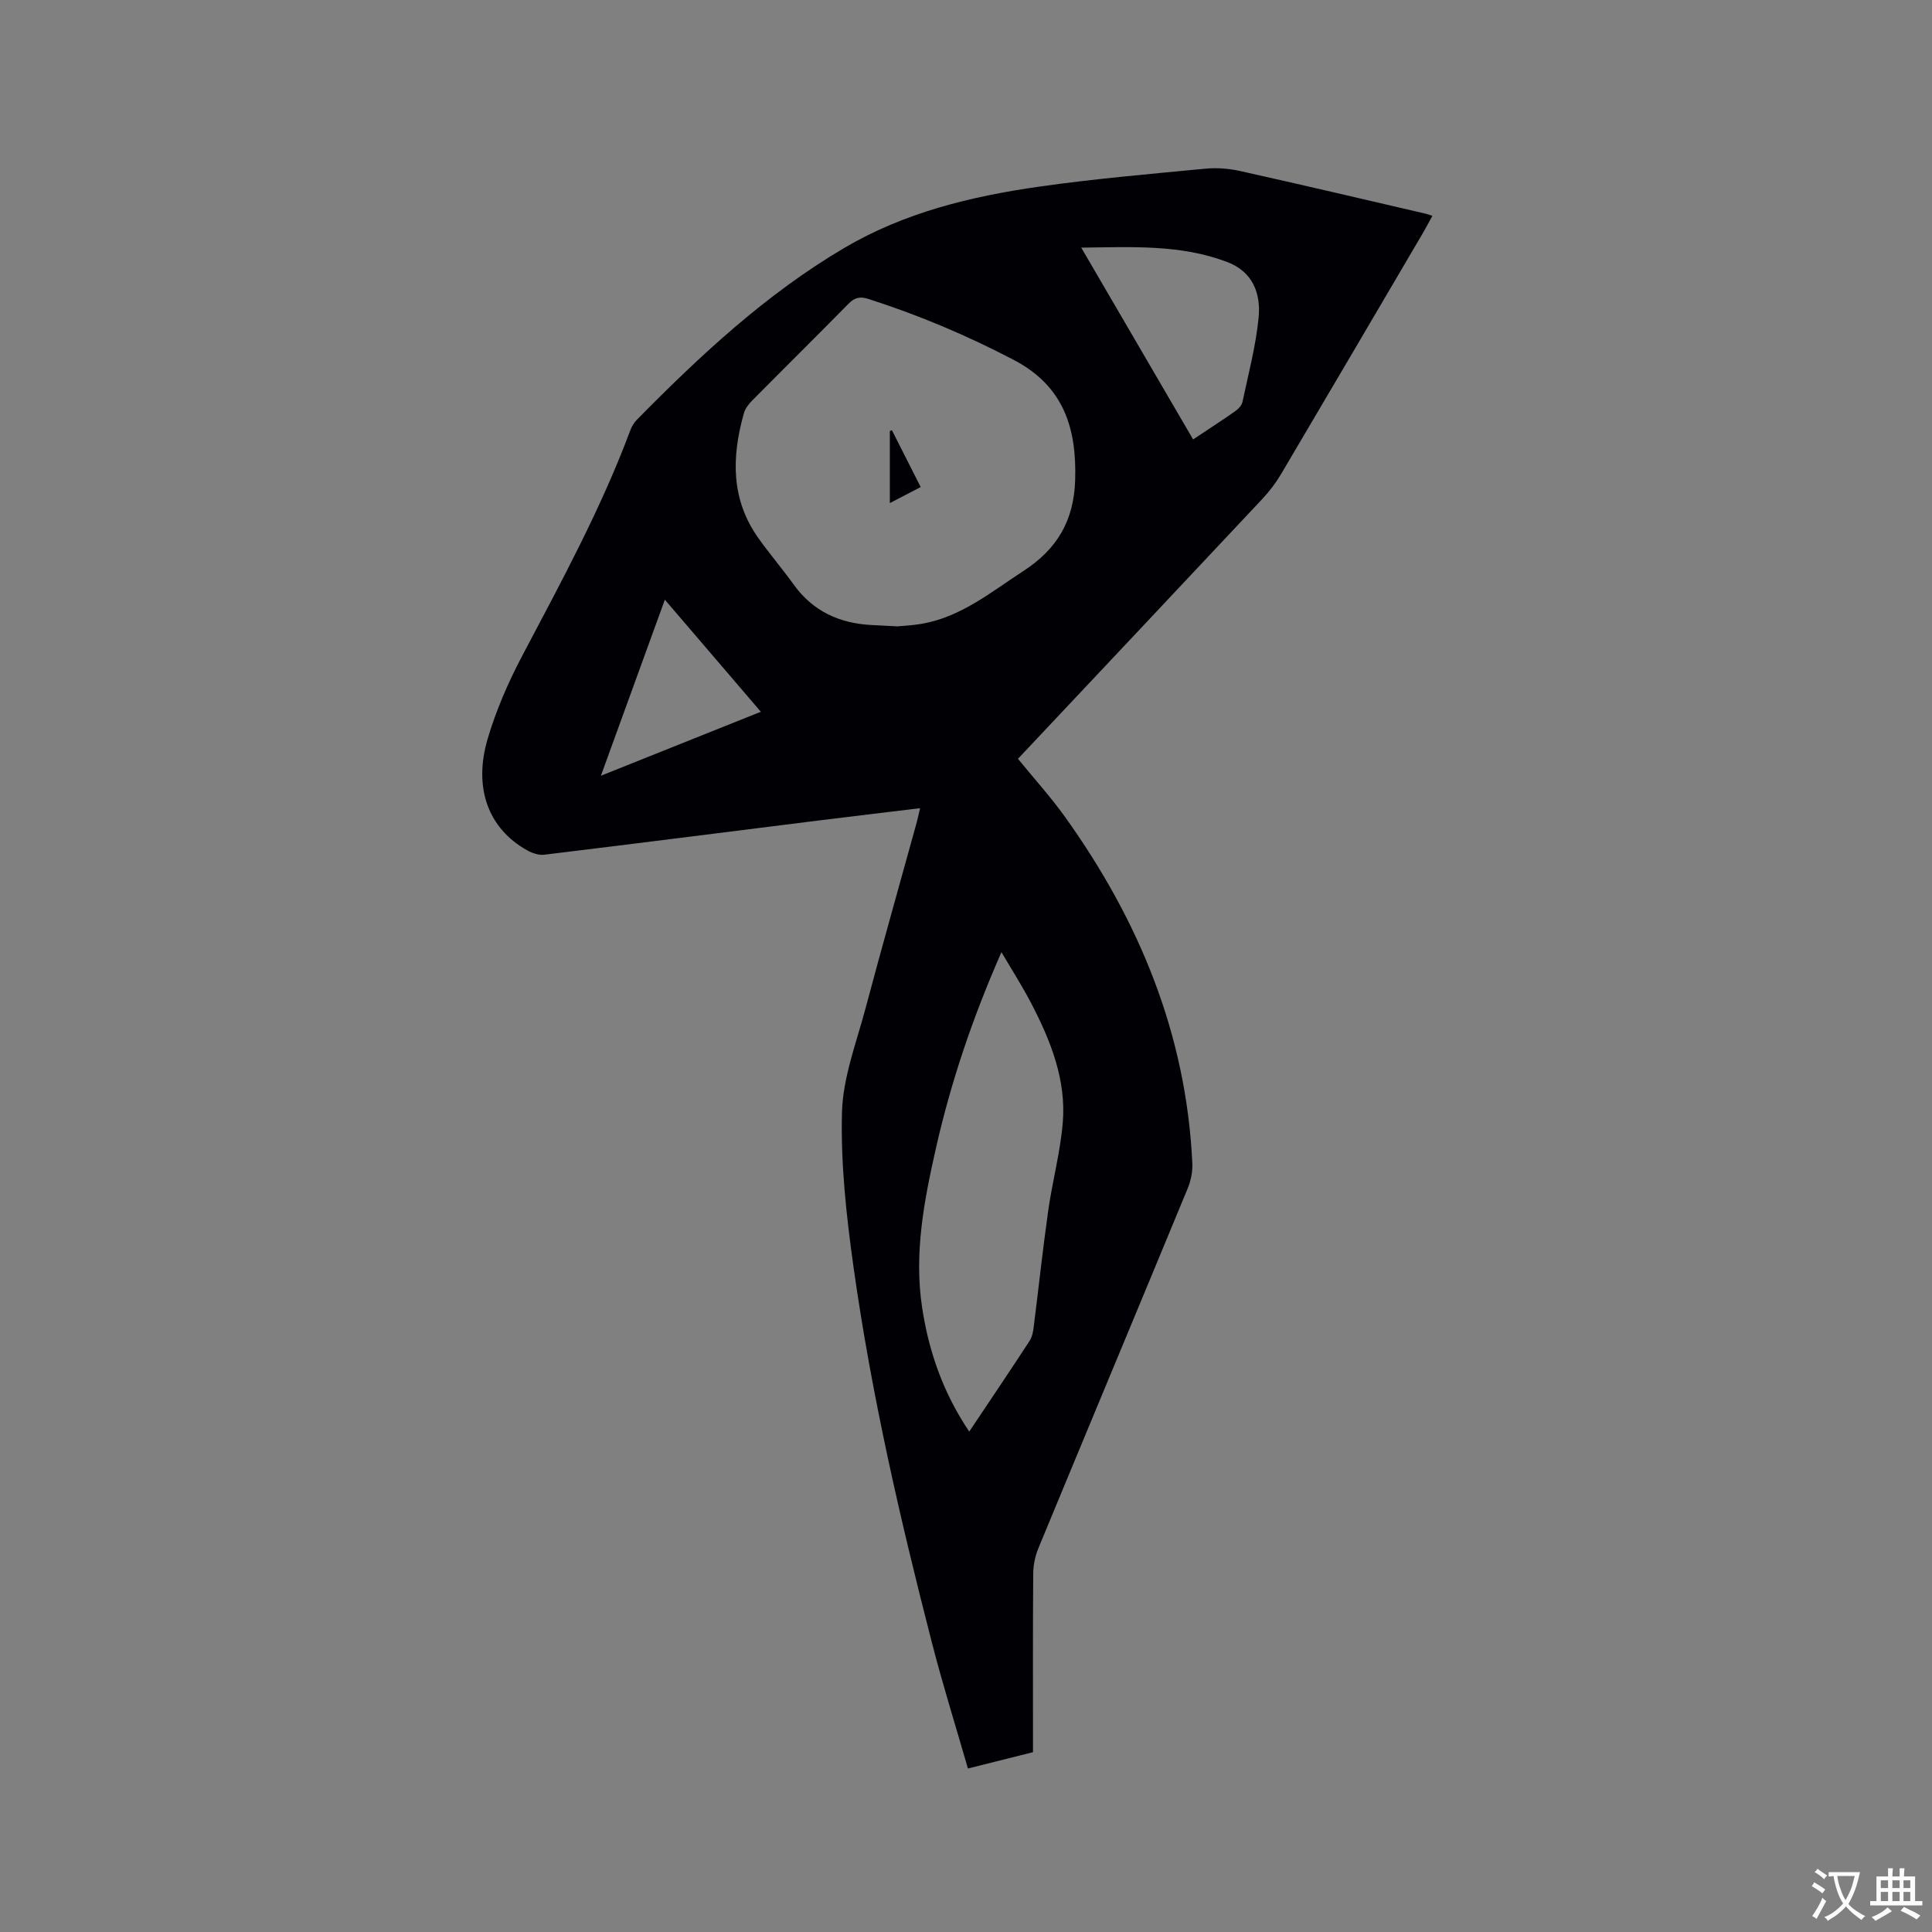 <svg enable-background="new 0 0 400 400" viewBox="0 0 400 400" xmlns="http://www.w3.org/2000/svg"><rect x="0" y="0" width="400" height="400" fill="#808080" stroke="none"/><path d="m296.56 44.68c-.69 1.26-1.26 2.37-1.89 3.44-9.82 16.71-19.62 33.43-29.49 50.12-1.07 1.8-2.38 3.51-3.81 5.04-16.82 17.94-33.69 35.84-50.61 53.82 3.3 4.06 6.78 7.89 9.77 12.07 15.36 21.47 25.09 45.05 26.33 71.7.08 1.72-.31 3.6-.97 5.2-10.27 24.85-20.64 49.65-30.91 74.49-.66 1.61-1.05 3.45-1.06 5.19-.09 11.13-.05 22.27-.05 33.4v3.62c-4.49 1.13-8.75 2.19-13.47 3.38-2.56-8.88-5.25-17.45-7.48-26.14-6.6-25.65-12.53-51.46-16.21-77.7-1.48-10.57-2.66-21.32-2.39-31.95.18-7.23 2.97-14.43 4.87-21.56 3.43-12.89 7.08-25.72 10.62-38.58.22-.8.38-1.61.68-2.89-7.24.88-14.14 1.69-21.04 2.55-18.92 2.37-37.84 4.78-56.77 7.08-1.13.14-2.5-.33-3.54-.91-7.99-4.46-11.21-12.85-8.16-23.14 1.73-5.83 4.2-11.54 7.04-16.94 8.1-15.36 16.41-30.6 22.5-46.93.29-.77.75-1.54 1.33-2.13 13.12-13.32 26.74-26.03 42.97-35.59 12.47-7.34 26.24-10.67 40.34-12.68 11.42-1.63 22.94-2.62 34.43-3.72 2.37-.23 4.89-.02 7.22.5 12.81 2.85 25.59 5.86 38.38 8.83.38.09.75.23 1.37.43zm-110.76 85c1.1-.11 3.01-.19 4.88-.5 8.25-1.39 14.48-6.59 21.23-10.98 6.98-4.53 10.43-10.44 10.69-18.79.34-10.78-2.38-19.48-12.69-24.88-9.7-5.08-19.69-9.3-30.1-12.63-1.8-.58-2.88-.29-4.16 1.01-6.61 6.73-13.33 13.36-19.97 20.07-.71.72-1.4 1.64-1.67 2.59-2.54 9.01-2.72 17.81 3.01 25.85 2.33 3.27 4.95 6.34 7.3 9.6 4.01 5.58 9.55 8.07 16.25 8.39 1.46.08 2.94.15 5.23.27zm14.87 166.72c4.3-6.44 8.45-12.58 12.5-18.79.54-.83.74-1.96.86-2.98 1.01-7.99 1.86-15.99 2.99-23.96.86-6.07 2.49-12.06 3.01-18.16.76-8.94-2.51-17.07-6.56-24.85-1.8-3.46-3.92-6.76-6.13-10.53-6.01 13.66-10.5 26.99-13.6 40.75-2.43 10.76-4.51 21.58-2.84 32.73 1.38 9.24 4.4 17.8 9.77 25.79zm23.19-245.13c7.89 13.53 15.49 26.56 23.16 39.71 3.12-2.08 5.97-3.92 8.74-5.86.64-.45 1.32-1.19 1.48-1.91 1.23-5.78 2.76-11.55 3.34-17.41.49-4.97-1.14-9.51-6.49-11.55-9.64-3.67-19.67-3.1-30.23-2.98zm-99.45 109.34c11.45-4.58 22.1-8.84 33.11-13.25-6.73-7.85-13.16-15.37-19.87-23.2-4.41 12.16-8.67 23.87-13.24 36.45z" fill="#010105"/><path d="m184.66 89.07c1.92 3.8 3.84 7.59 5.96 11.77-2.09 1.09-4.08 2.11-6.39 3.32 0-5.25 0-10.08 0-14.92.14-.05.29-.11.43-.17z" fill="#010105"/><g fill="#fafbfa"><path d="m377.9 391.2c-.2.3-.4.5-.6.8-.7-.6-1.4-1-2.2-1.5.2-.3.4-.5.5-.8.6.4 1.4.8 2.3 1.5zm-1.8 6.1c-.2-.2-.5-.4-.9-.6.4-.6.8-1.2 1.2-1.9s.7-1.3.9-1.9c.3.3.5.5.8.7-.7 1.3-1.4 2.6-2 3.7zm2.2-9c-.3.3-.5.5-.6.8-.6-.6-1.3-1.1-2-1.5.3-.3.5-.5.6-.7.6.5 1.3.9 2 1.4zm.3.2v-.9h2 4.5c-.3 1.3-.6 2.5-1 3.6s-.9 2.1-1.4 3c.4.5 1 1 1.6 1.4s1.2.8 1.9 1.1c-.3.2-.5.4-.8.8-.4-.3-1-.7-1.6-1.2s-1.2-1.1-1.6-1.6c-.5.6-1.1 1.1-1.7 1.6s-1.4.9-2.1 1.4c-.1-.3-.3-.5-.7-.8.6-.2 1.2-.5 1.9-1s1.4-1.1 2-1.8c-.5-.8-.9-1.6-1.2-2.5s-.6-2-.8-3.2c-.4.1-.7.1-1 .1zm2.5 2.7c.3 1 .7 1.7 1 2.2.3-.5.6-1.1 1-2s.6-1.9.9-3h-3.2-.4c.1.9.3 1.8.7 2.8z"/><path d="m396.5 388.5v1.5 3.6h1.5v.9c-.4 0-1 0-1.7 0h-7.9c-.5 0-.9 0-1.2 0v-.9h1.3v-3.5c0-.7 0-1.2 0-1.6h2.4c0-.8 0-1.4 0-1.7h1c0 .3-.1.8-.1 1.7h1.5c0-.8 0-1.4 0-1.7h1c0 .3-.1.9-.1 1.7zm-8.2 9.2c-.2-.3-.5-.5-.8-.8.8-.3 1.4-.6 1.9-.9s1-.7 1.4-1.1c.3.3.6.5.9.8-1.6 1-2.8 1.6-3.4 2zm2.6-6.8v-1.6h-1.5v1.6zm0 2.7v-1.9h-1.5v1.9zm2.4-2.7v-1.6h-1.5v1.6zm0 2.7v-1.9h-1.5v1.9zm.2 2 .7-.8c.4.2.9.5 1.6.8s1.3.7 1.8 1c-.3.3-.5.5-.8.8-.4-.3-1.5-1-3.3-1.8zm2-4.7v-1.6h-1.4v1.6zm0 2.7v-1.9h-1.4v1.9z"/></g></svg>